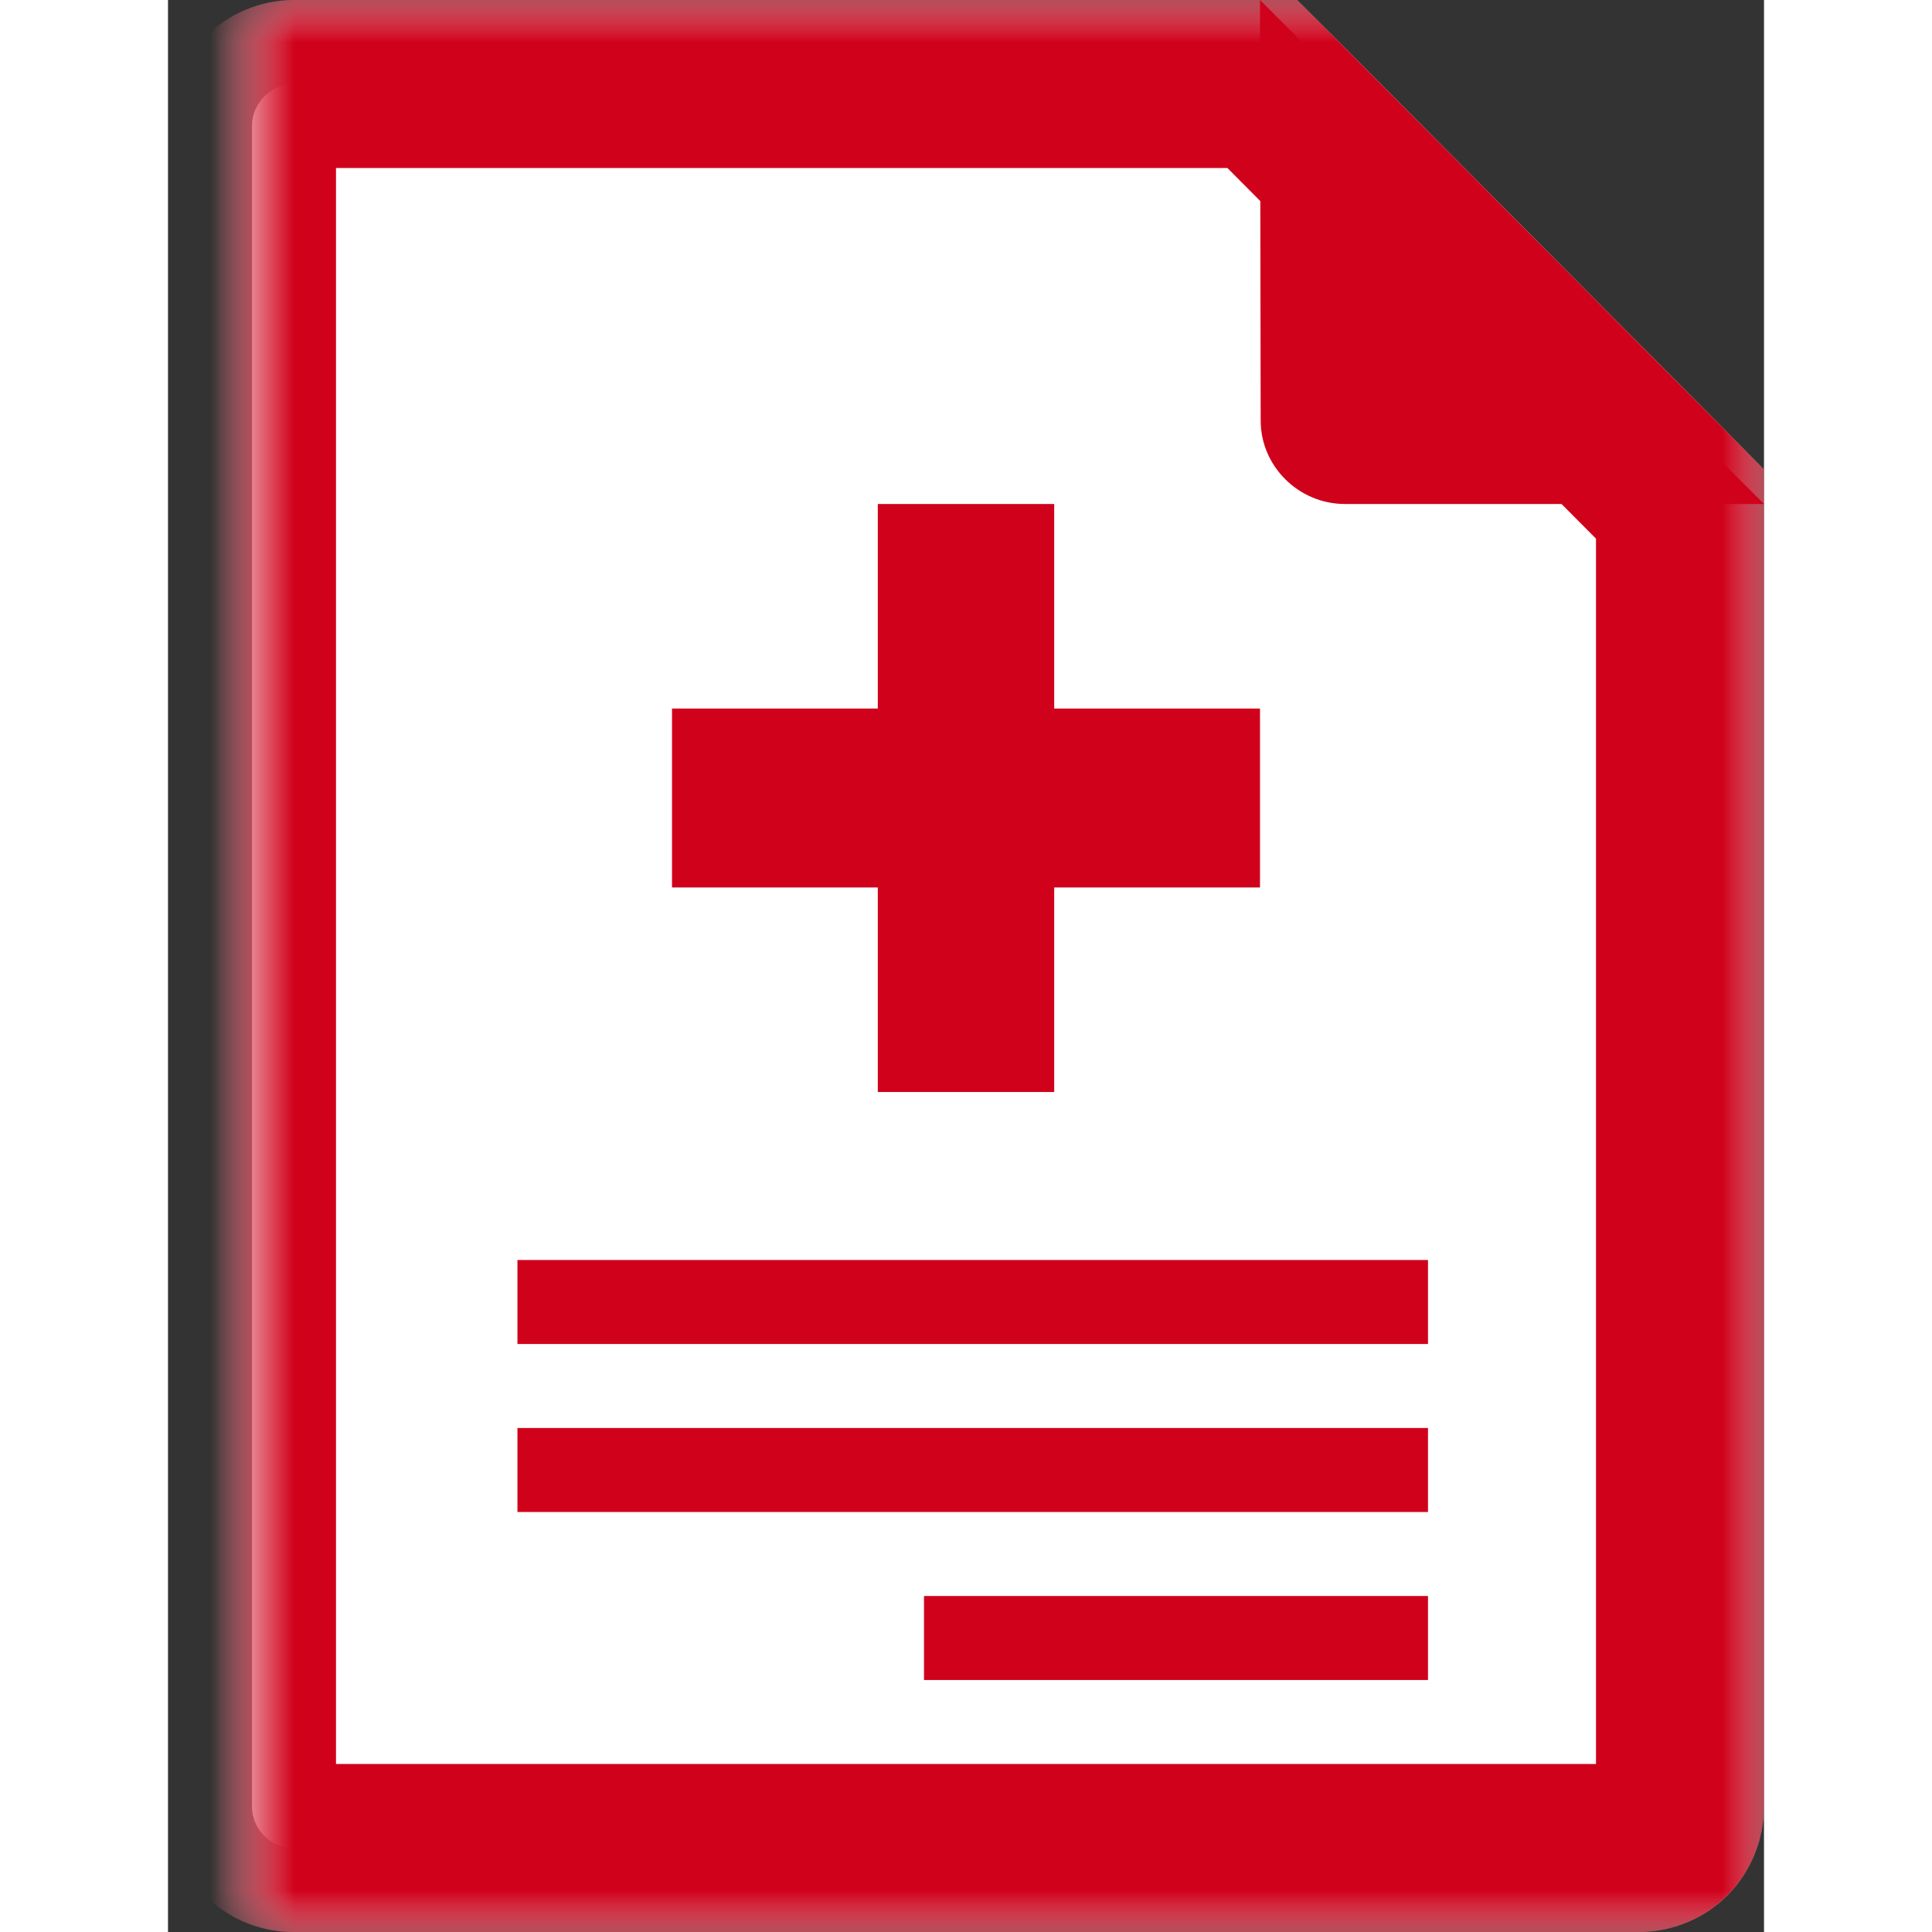 <?xml version="1.0" encoding="UTF-8" standalone="no"?>
<svg width="120" height="120" viewBox="0 0 19 23" version="1.1" xmlns="http://www.w3.org/2000/svg" xmlns:xlink="http://www.w3.org/1999/xlink">
    <rect x="0" y="0" width="19" height="23" fill="#333333" stroke="none"/>
    <!-- Generator: Sketch 42 (36781) - http://www.bohemiancoding.com/sketch -->
    <title>DICOM</title>
    <desc>Created with Sketch.</desc>
    <defs>
        <path d="M0,1.498 C0,1.223 0.23,1 0.502,1 L12.028,1 L17,6 L17,21.504 C17,21.778 16.785,22 16.51,22 L0.49,22 C0.22,22 0,21.778 0,21.502 L0,1.498 Z" id="path-1"></path>
        <mask id="mask-2" maskContentUnits="userSpaceOnUse" maskUnits="objectBoundingBox" x="-1" y="-1" width="19" height="23">
            <rect x="-1" y="0" width="19" height="23" fill="white"></rect>
            <use xlink:href="#path-1" fill="black"></use>
        </mask>
        <mask id="mask-3" maskContentUnits="userSpaceOnUse" maskUnits="objectBoundingBox" x="-1" y="-1" width="19" height="23">
            <rect x="-1" y="0" width="19" height="23" fill="white"></rect>
            <use xlink:href="#path-1" fill="black"></use>
        </mask>
    </defs>
    <g id="Page-1" stroke="none" stroke-width="1" fill="none" fill-rule="evenodd">
        <g id="BDL-UI-Kit-2.0" transform="translate(-537, -1935)">
            <g id="File-&amp;-Folder-Icons" transform="translate(150, 1648)">
                <g id="DICOM" transform="translate(388, 287)">
                    <g id="Rectangle-494-Copy-8-+-Path-121-Copy-8-Copy-Copy-Copy">
                        <g id="Rectangle-494-Copy-8">
                            <use fill="#FFFFFF" fill-rule="evenodd" xlink:href="#path-1"></use>
                            <use stroke="#FFFFFF" mask="url(#mask-2)" stroke-width="2" xlink:href="#path-1"></use>
                            <use stroke="#D0011B" mask="url(#mask-3)" stroke-width="2" xlink:href="#path-1"></use>
                        </g>
                        <path d="M13.012,6 C12.458,6 12.009,5.549 12.008,5.009 L12,0 L18,6 L13.012,6 Z" id="Path-121-Copy-8" fill="#D0011B"></path>
                    </g>
                    <path d="M3.66,15.5 L13.5,15.5" id="Line" stroke="#D0011B" stroke-linecap="square"></path>
                    <path d="M3.66,17.5 L13.5,17.5" id="Line" stroke="#D0011B" stroke-linecap="square"></path>
                    <path d="M8.5,19.5 L13.5,19.5" id="Line" stroke="#D0011B" stroke-linecap="square"></path>
                    <path d="M9.55,8.435 L9.55,7.065 L9.55,6 L7.45,6 L7.45,7.065 L7.45,8.435 L6.05,8.435 L5,8.435 L5,10.565 L6.05,10.565 L7.45,10.565 L7.45,11.935 L7.45,13 L9.55,13 L9.55,11.935 L9.55,10.565 L10.95,10.565 L12,10.565 L12,8.435 L10.95,8.435 L9.55,8.435 Z" id="Medical" fill="#D0011B"></path>
                </g>
            </g>
        </g>
    </g>
</svg>
